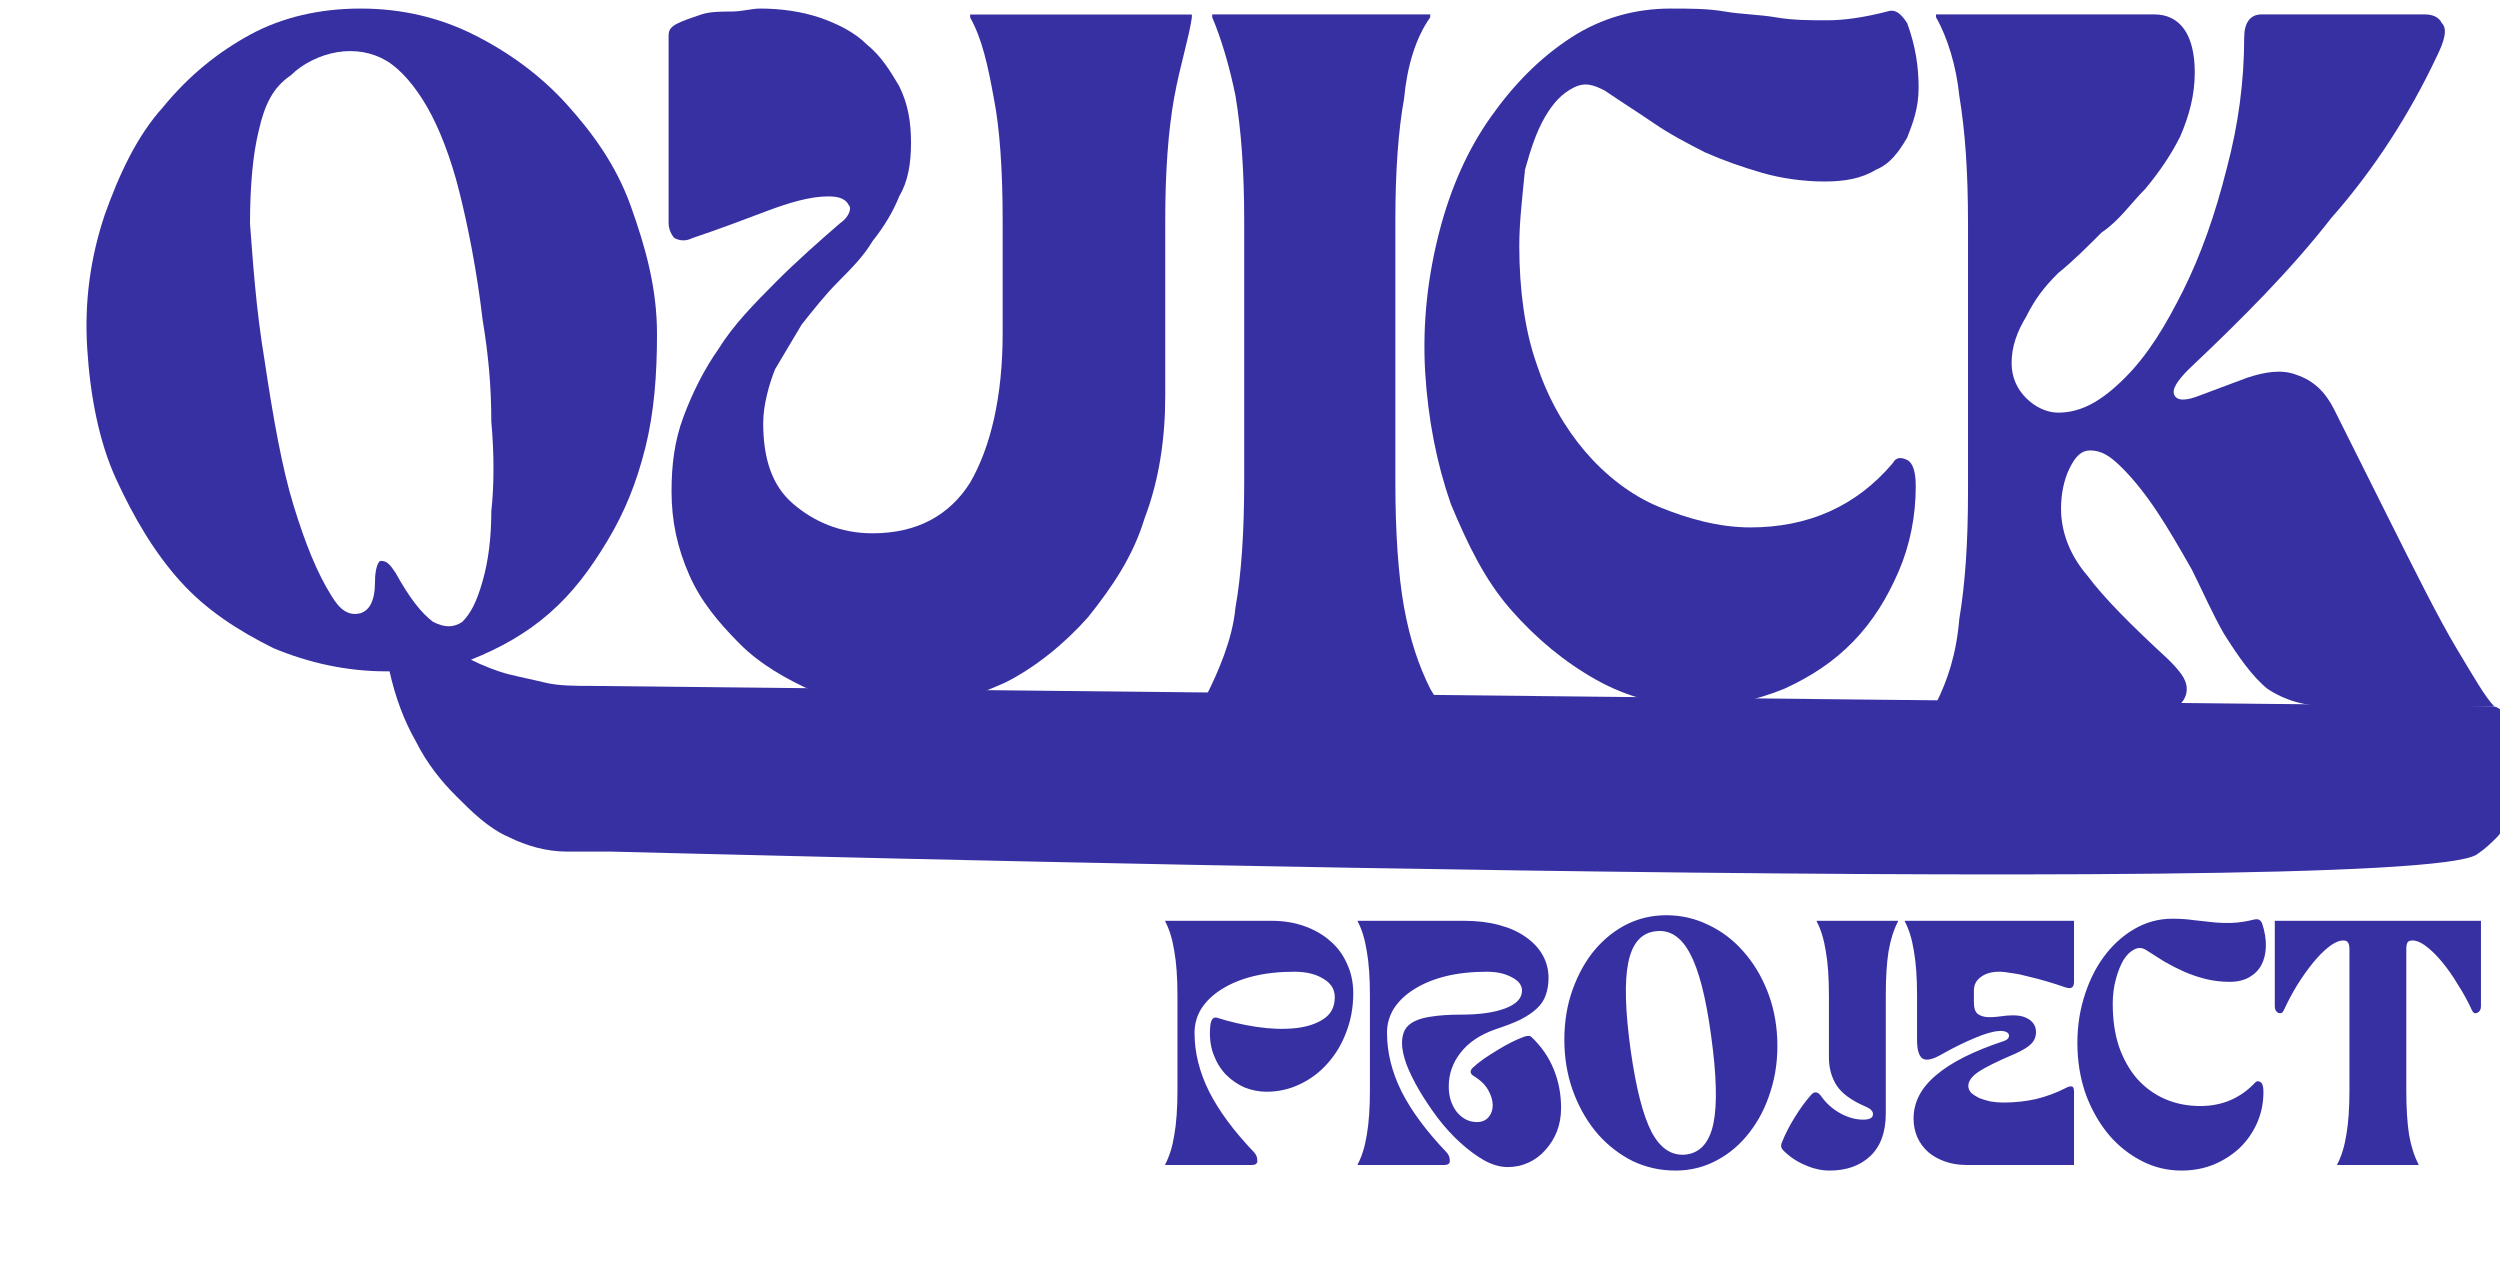 <svg width="146" height="74" viewBox="0 0 146 74" fill="none" xmlns="http://www.w3.org/2000/svg">
<g clip-path="url(#clip0_5334_320)">
<path d="M33.105 49.733C31.916 49.733 30.728 49.393 29.709 48.884C28.521 48.374 27.503 47.356 26.655 46.507C25.806 45.658 24.957 44.639 24.278 43.281C23.599 42.093 23.09 40.735 22.75 39.207H22.58C20.203 39.207 17.997 38.698 15.959 37.849C13.922 36.83 12.055 35.642 10.527 33.944C8.999 32.246 7.81 30.209 6.792 28.002C5.773 25.795 5.264 23.079 5.094 20.363C4.924 17.646 5.264 15.1 6.113 12.553C6.962 10.177 7.98 7.97 9.508 6.272C11.036 4.405 12.734 3.047 14.601 2.028C16.469 1.009 18.676 0.5 21.052 0.5C23.429 0.5 25.636 1.009 27.673 2.028C29.71 3.047 31.578 4.405 33.106 6.102C34.634 7.8 35.992 9.667 36.841 12.044C37.69 14.421 38.369 16.798 38.369 19.514C38.369 21.891 38.199 24.098 37.69 26.135C37.18 28.172 36.501 29.87 35.483 31.567C34.464 33.265 33.445 34.623 32.087 35.812C30.729 37 29.201 37.849 27.503 38.528C28.183 38.867 29.031 39.207 29.71 39.377C30.39 39.547 31.238 39.716 31.918 39.886C32.706 40.056 33.615 40.056 34.464 40.056C35.313 40.056 144.303 41.244 145.492 41.244C145.831 41.244 146.001 41.414 146.171 41.584C146.341 41.754 146.341 41.923 146.341 42.263V47.526C146.341 48.035 146.171 48.544 145.831 48.884C145.492 49.223 145.152 49.563 144.643 49.902C140.569 52.619 36.5 49.733 35.651 49.733C34.803 49.733 33.651 49.733 33.105 49.733ZM15.45 21.042C15.959 24.437 16.469 27.323 17.148 29.53C17.827 31.737 18.506 33.435 19.355 34.793C19.864 35.642 20.373 35.981 21.052 35.812C21.562 35.642 21.901 35.133 21.901 33.944C21.901 33.265 22.071 32.756 22.241 32.756C22.58 32.756 22.75 32.926 23.09 33.435C23.938 34.963 24.617 35.812 25.297 36.321C25.976 36.66 26.485 36.66 26.994 36.321C27.503 35.812 27.843 35.133 28.183 33.944C28.522 32.756 28.692 31.398 28.692 29.87C28.862 28.342 28.862 26.474 28.692 24.607C28.692 22.57 28.522 20.702 28.183 18.665C27.843 15.779 27.334 13.233 26.824 11.195C26.315 9.158 25.636 7.46 24.957 6.272C24.278 5.084 23.429 4.065 22.58 3.556C21.731 3.047 20.713 2.877 19.694 3.047C18.676 3.216 17.657 3.726 16.978 4.405C15.959 5.084 15.45 6.102 15.111 7.63C14.771 8.988 14.601 10.856 14.601 13.063C14.771 15.27 14.941 17.986 15.45 21.042Z" fill="#3730A3"/>
<path d="M52.685 41.244C50.786 41.244 49.059 40.896 47.505 40.374C45.952 39.677 44.398 38.806 43.189 37.588C41.981 36.369 40.945 35.15 40.254 33.583C39.564 32.016 39.218 30.449 39.218 28.707C39.218 27.14 39.391 25.747 39.909 24.355C40.427 22.962 41.118 21.569 41.981 20.35C42.844 18.957 44.053 17.738 45.261 16.519C46.47 15.3 47.851 14.081 49.059 13.037C49.577 12.688 49.75 12.166 49.577 11.992C49.405 11.644 49.059 11.47 48.369 11.47C47.333 11.47 46.124 11.818 44.743 12.34C43.362 12.863 41.981 13.385 40.427 13.907C40.082 14.081 39.736 14.081 39.391 13.907C39.218 13.733 39.046 13.385 39.046 13.037V2.067C39.046 1.719 39.218 1.545 39.564 1.371C39.909 1.196 40.427 1.022 40.945 0.848C41.463 0.674 42.154 0.674 42.671 0.674C43.362 0.674 43.88 0.5 44.398 0.5C45.606 0.5 46.815 0.674 47.851 1.022C48.887 1.371 49.922 1.893 50.613 2.589C51.476 3.286 51.994 4.157 52.512 5.027C53.03 6.072 53.203 7.117 53.203 8.335C53.203 9.554 53.03 10.599 52.512 11.47C52.167 12.34 51.649 13.211 50.958 14.081C50.441 14.952 49.75 15.649 48.887 16.519C48.196 17.216 47.505 18.086 46.815 18.957C46.297 19.827 45.779 20.698 45.261 21.569C44.916 22.439 44.571 23.658 44.571 24.703C44.571 26.792 45.089 28.359 46.297 29.404C47.505 30.449 49.059 31.145 50.958 31.145C53.548 31.145 55.447 30.101 56.656 28.185C57.864 26.096 58.555 23.136 58.555 19.479V12.863C58.555 9.903 58.382 7.465 58.037 5.724C57.691 3.808 57.346 2.241 56.656 1.022V0.848H69.604V1.022C69.431 2.241 68.913 3.808 68.568 5.724C68.223 7.639 68.05 10.077 68.05 12.863V23.136C68.05 25.573 67.705 28.011 66.842 30.275C66.151 32.538 64.943 34.279 63.562 36.021C62.18 37.588 60.454 38.981 58.727 39.851C56.828 40.722 54.929 41.244 52.685 41.244Z" fill="#3730A3"/>
<path d="M70.454 40.615C71.133 39.257 71.982 37.34 72.152 35.472C72.491 33.605 72.661 31.058 72.661 28.172V12.893C72.661 10.007 72.491 7.631 72.152 5.593C71.812 3.896 71.303 2.198 70.793 1.01V0.84H83.526V1.01C82.677 2.198 82.168 3.896 81.998 5.763C81.659 7.631 81.489 10.007 81.489 12.893V28.172C81.489 31.058 81.659 33.605 81.998 35.472C82.338 37.34 82.847 38.868 83.526 40.226L83.759 40.615H70.454Z" fill="#3730A3"/>
<path d="M99.221 41.244C97.055 41.244 95.056 40.731 93.224 39.703C91.391 38.676 89.725 37.307 88.226 35.595C86.727 33.883 85.728 31.828 84.728 29.432C83.895 27.035 83.396 24.467 83.229 21.728C83.062 18.818 83.396 16.079 84.062 13.511C84.728 10.943 85.728 8.717 87.06 6.834C88.393 4.951 89.892 3.41 91.725 2.212C93.557 1.014 95.556 0.5 97.555 0.5C98.721 0.5 99.72 0.5 100.72 0.671C101.719 0.842 102.719 0.842 103.718 1.014C104.718 1.185 105.717 1.185 106.716 1.185C107.716 1.185 108.882 1.014 110.215 0.671C110.714 0.5 111.048 0.842 111.381 1.356C111.88 2.726 112.047 3.924 112.047 5.122C112.047 6.321 111.714 7.177 111.381 8.033C110.881 8.889 110.381 9.573 109.548 9.916C108.715 10.429 107.716 10.6 106.55 10.6C105.384 10.6 104.051 10.429 102.885 10.087C101.719 9.744 100.72 9.402 99.554 8.889C98.554 8.375 97.555 7.861 96.555 7.177C95.556 6.492 94.723 5.978 93.723 5.293C93.057 4.951 92.557 4.78 91.891 5.122C91.225 5.465 90.725 5.978 90.225 6.834C89.725 7.69 89.392 8.717 89.059 9.916C88.893 11.628 88.726 12.997 88.726 14.367C88.726 16.935 89.059 19.331 89.725 21.215C90.392 23.269 91.391 24.981 92.557 26.35C93.723 27.72 95.223 28.918 96.888 29.603C98.554 30.288 100.387 30.801 102.219 30.801C105.55 30.801 108.382 29.603 110.548 27.035C110.714 26.693 111.048 26.693 111.381 26.864C111.714 27.035 111.88 27.549 111.88 28.405C111.88 30.117 111.547 31.828 110.881 33.369C110.215 34.91 109.382 36.28 108.216 37.478C107.05 38.676 105.717 39.532 104.218 40.217C102.552 40.902 100.886 41.244 99.221 41.244Z" fill="#3730A3"/>
<path d="M113.064 41.075C113.744 39.717 114.253 38.189 114.423 36.151C114.762 34.114 114.932 31.738 114.932 28.682V13.063C114.932 10.007 114.762 7.631 114.423 5.593C114.253 3.896 113.744 2.198 113.064 1.01V0.84H125.797C127.325 0.84 128.174 2.028 128.174 4.235C128.174 5.593 127.834 6.782 127.325 7.97C126.816 8.989 126.137 10.007 125.288 11.026C124.439 11.875 123.76 12.893 122.741 13.572C121.892 14.421 121.044 15.27 120.195 15.949C119.346 16.798 118.837 17.477 118.327 18.496C117.818 19.345 117.478 20.193 117.478 21.212C117.478 22.061 117.818 22.74 118.327 23.249C118.837 23.758 119.516 24.098 120.195 24.098C121.553 24.098 122.741 23.419 124.099 22.061C125.457 20.703 126.476 19.005 127.495 16.968C128.513 14.931 129.362 12.554 130.041 9.838C130.72 7.291 131.06 4.745 131.06 2.198C131.06 1.349 131.399 0.84 132.078 0.84H141.585C142.095 0.84 142.434 1.01 142.604 1.349C142.944 1.689 142.774 2.368 142.264 3.386C140.737 6.612 138.699 9.838 136.153 12.724C133.776 15.779 130.89 18.665 127.834 21.552C127.155 22.23 126.816 22.74 126.985 23.079C127.155 23.419 127.664 23.419 128.513 23.079L131.23 22.061C132.248 21.721 133.267 21.552 134.116 21.891C135.134 22.23 135.813 22.91 136.323 23.928L139.378 30.04C141.076 33.435 142.434 36.151 143.453 37.849C144.471 39.547 145.151 40.735 145.66 41.245H135.983C134.625 41.245 133.437 40.905 132.418 40.226C131.569 39.547 130.72 38.358 129.871 37C129.192 35.812 128.683 34.624 128.004 33.265C127.325 32.077 126.646 30.889 125.967 29.87C125.288 28.852 124.609 28.003 123.93 27.324C123.251 26.645 122.741 26.305 122.062 26.305C121.553 26.305 121.213 26.645 120.874 27.324C120.534 28.003 120.364 28.852 120.364 29.7C120.364 31.058 120.874 32.417 121.892 33.605C122.911 34.963 124.439 36.491 126.646 38.528C127.495 39.377 127.834 39.886 127.664 40.565C127.495 41.075 127.155 41.414 126.306 41.414L113.064 41.075Z" fill="#3730A3"/>
</g>
<path d="M68.05 67.994C68.294 67.533 68.471 66.962 68.579 66.283C68.702 65.591 68.763 64.715 68.763 63.655V58.155C68.763 57.095 68.702 56.226 68.579 55.547C68.471 54.854 68.294 54.277 68.05 53.815V53.775H74.263C74.956 53.775 75.588 53.877 76.158 54.08C76.742 54.284 77.244 54.569 77.665 54.936C78.1 55.303 78.433 55.751 78.664 56.281C78.908 56.797 79.03 57.374 79.03 58.012C79.03 58.813 78.895 59.567 78.623 60.273C78.365 60.966 78.005 61.57 77.543 62.087C77.095 62.603 76.559 63.01 75.934 63.309C75.323 63.608 74.664 63.757 73.958 63.757C73.537 63.757 73.116 63.675 72.695 63.513C72.287 63.336 71.921 63.085 71.595 62.759C71.282 62.433 71.038 62.032 70.861 61.557C70.685 61.081 70.624 60.538 70.678 59.927C70.719 59.533 70.854 59.37 71.085 59.438C71.805 59.669 72.566 59.846 73.367 59.968C74.182 60.09 74.929 60.117 75.608 60.049C76.287 59.981 76.844 59.805 77.278 59.52C77.727 59.234 77.951 58.807 77.951 58.236C77.951 57.774 77.727 57.414 77.278 57.157C76.844 56.885 76.28 56.749 75.588 56.749C74.705 56.749 73.903 56.837 73.184 57.014C72.477 57.19 71.866 57.442 71.35 57.768C70.848 58.08 70.454 58.453 70.168 58.888C69.897 59.323 69.761 59.798 69.761 60.314C69.761 61.469 70.046 62.616 70.617 63.757C71.187 64.884 72.063 66.066 73.245 67.302C73.367 67.438 73.428 67.594 73.428 67.77C73.442 67.947 73.333 68.035 73.102 68.035H68.05V67.994ZM88.05 68.157C87.616 68.157 87.161 68.028 86.685 67.77C86.21 67.499 85.742 67.152 85.28 66.731C84.818 66.31 84.383 65.835 83.976 65.305C83.568 64.762 83.209 64.226 82.896 63.696C82.584 63.166 82.332 62.657 82.142 62.168C81.966 61.679 81.877 61.265 81.877 60.925C81.877 60.627 81.932 60.368 82.04 60.151C82.163 59.934 82.353 59.764 82.611 59.642C82.883 59.506 83.236 59.411 83.67 59.357C84.118 59.289 84.662 59.255 85.3 59.255C86.4 59.255 87.269 59.133 87.908 58.888C88.56 58.644 88.885 58.297 88.885 57.849C88.885 57.537 88.689 57.279 88.295 57.075C87.901 56.858 87.412 56.749 86.828 56.749C85.945 56.749 85.144 56.837 84.424 57.014C83.718 57.19 83.107 57.442 82.591 57.768C82.088 58.08 81.694 58.453 81.409 58.888C81.137 59.323 81.001 59.798 81.001 60.314C81.001 61.469 81.287 62.616 81.857 63.757C82.428 64.884 83.304 66.066 84.485 67.302C84.607 67.438 84.668 67.594 84.668 67.77C84.682 67.947 84.573 68.035 84.343 68.035H79.29V67.994C79.535 67.533 79.711 66.962 79.82 66.283C79.942 65.591 80.003 64.715 80.003 63.655V58.155C80.003 57.095 79.942 56.226 79.82 55.547C79.711 54.854 79.535 54.277 79.29 53.815V53.775H85.504C86.251 53.775 86.93 53.856 87.541 54.019C88.152 54.182 88.668 54.413 89.089 54.712C89.524 55.011 89.857 55.364 90.088 55.771C90.318 56.179 90.434 56.627 90.434 57.116C90.434 57.482 90.379 57.815 90.271 58.114C90.176 58.399 90.006 58.657 89.761 58.888C89.517 59.119 89.198 59.336 88.804 59.54C88.41 59.73 87.921 59.92 87.337 60.11C86.441 60.423 85.762 60.878 85.3 61.475C84.838 62.059 84.607 62.718 84.607 63.451C84.607 64.035 84.764 64.531 85.076 64.939C85.402 65.332 85.796 65.529 86.257 65.529C86.543 65.529 86.767 65.434 86.93 65.244C87.093 65.054 87.174 64.823 87.174 64.552C87.174 64.266 87.086 63.968 86.909 63.655C86.733 63.343 86.441 63.064 86.034 62.82C85.843 62.684 85.837 62.528 86.013 62.351C86.19 62.188 86.4 62.019 86.645 61.842C86.903 61.666 87.168 61.496 87.439 61.333C87.724 61.156 88.003 61 88.274 60.864C88.546 60.728 88.797 60.62 89.028 60.538C89.11 60.511 89.184 60.498 89.252 60.498C89.32 60.484 89.388 60.511 89.456 60.579C90.026 61.122 90.454 61.747 90.739 62.453C91.025 63.146 91.167 63.9 91.167 64.715C91.167 65.203 91.086 65.658 90.923 66.079C90.76 66.487 90.536 66.847 90.251 67.159C89.979 67.472 89.653 67.716 89.273 67.893C88.892 68.069 88.485 68.157 88.05 68.157ZM97.844 68.361C96.961 68.361 96.132 68.178 95.358 67.811C94.598 67.431 93.925 66.915 93.341 66.263C92.771 65.611 92.309 64.844 91.956 63.961C91.603 63.078 91.406 62.127 91.365 61.109C91.325 60.036 91.447 59.038 91.732 58.114C92.031 57.177 92.445 56.362 92.975 55.669C93.518 54.977 94.156 54.433 94.89 54.039C95.637 53.646 96.445 53.449 97.314 53.449C98.183 53.449 99.005 53.639 99.779 54.019C100.553 54.386 101.225 54.895 101.796 55.547C102.38 56.199 102.848 56.966 103.202 57.849C103.555 58.732 103.752 59.683 103.792 60.701C103.833 61.774 103.704 62.779 103.405 63.716C103.12 64.64 102.706 65.448 102.163 66.141C101.633 66.833 100.995 67.376 100.248 67.77C99.514 68.164 98.713 68.361 97.844 68.361ZM95.236 61.373C95.548 63.574 95.956 65.156 96.458 66.12C96.975 67.085 97.647 67.519 98.475 67.424C99.304 67.315 99.833 66.711 100.064 65.611C100.295 64.497 100.248 62.772 99.922 60.436C99.623 58.236 99.215 56.654 98.699 55.69C98.183 54.712 97.511 54.277 96.683 54.386C95.854 54.481 95.324 55.085 95.094 56.199C94.863 57.313 94.91 59.038 95.236 61.373ZM106.85 68.361C106.375 68.361 105.893 68.252 105.404 68.035C104.928 67.831 104.514 67.553 104.161 67.2C104.066 67.105 104.018 67.017 104.018 66.935C104.018 66.84 104.046 66.738 104.1 66.629C104.276 66.195 104.507 65.747 104.792 65.285C105.078 64.81 105.397 64.368 105.75 63.961C105.954 63.716 106.157 63.737 106.361 64.022C106.633 64.416 106.993 64.742 107.441 65C107.903 65.258 108.358 65.387 108.806 65.387C109.159 65.387 109.349 65.299 109.376 65.122C109.417 64.932 109.281 64.769 108.969 64.633C108.14 64.28 107.57 63.866 107.258 63.39C106.959 62.915 106.809 62.372 106.809 61.761V58.155C106.809 57.095 106.748 56.226 106.626 55.547C106.517 54.854 106.341 54.277 106.096 53.815V53.775H110.843V53.815C110.599 54.277 110.415 54.854 110.293 55.547C110.184 56.226 110.13 57.095 110.13 58.155V65.02C110.13 66.12 109.824 66.955 109.213 67.526C108.616 68.083 107.828 68.361 106.85 68.361ZM114.869 68.035C114.393 68.035 113.966 67.967 113.585 67.831C113.205 67.696 112.879 67.512 112.607 67.281C112.336 67.037 112.125 66.752 111.976 66.426C111.826 66.086 111.752 65.719 111.752 65.326C111.752 64.375 112.186 63.533 113.056 62.8C113.925 62.053 115.242 61.387 117.008 60.803C117.13 60.762 117.218 60.708 117.273 60.64C117.327 60.559 117.341 60.484 117.313 60.416C117.3 60.348 117.239 60.294 117.13 60.253C117.035 60.212 116.899 60.199 116.723 60.212C116.356 60.239 115.874 60.382 115.276 60.64C114.692 60.885 114.074 61.19 113.422 61.557C112.893 61.869 112.512 61.958 112.281 61.822C112.064 61.672 111.956 61.312 111.956 60.742V58.155C111.956 57.095 111.894 56.226 111.772 55.547C111.664 54.854 111.487 54.277 111.242 53.815V53.775H121.123V57.34C121.123 57.666 120.96 57.774 120.634 57.666C120.281 57.544 119.921 57.428 119.554 57.319C119.188 57.211 118.828 57.116 118.475 57.034C118.135 56.939 117.809 56.871 117.497 56.831C117.198 56.776 116.947 56.749 116.743 56.749C116.308 56.749 115.955 56.851 115.684 57.055C115.412 57.245 115.276 57.51 115.276 57.849V58.542C115.276 58.868 115.351 59.092 115.5 59.214C115.65 59.323 115.833 59.384 116.05 59.397C116.281 59.411 116.532 59.397 116.804 59.357C117.076 59.316 117.334 59.295 117.578 59.295C117.972 59.295 118.291 59.384 118.536 59.56C118.78 59.737 118.902 59.975 118.902 60.273C118.902 60.545 118.807 60.776 118.617 60.966C118.427 61.156 118.101 61.353 117.639 61.557C116.648 61.978 115.948 62.324 115.541 62.596C115.147 62.867 114.95 63.139 114.95 63.411C114.95 63.56 115.005 63.696 115.113 63.818C115.235 63.927 115.392 64.029 115.582 64.124C115.785 64.205 116.01 64.273 116.254 64.327C116.498 64.368 116.75 64.389 117.008 64.389C117.66 64.389 118.291 64.321 118.902 64.185C119.514 64.035 120.084 63.825 120.614 63.553C120.79 63.458 120.919 63.424 121.001 63.451C121.082 63.465 121.123 63.567 121.123 63.757V68.035H114.869ZM127.398 68.361C126.583 68.361 125.815 68.178 125.096 67.811C124.376 67.444 123.744 66.949 123.201 66.324C122.658 65.686 122.216 64.939 121.877 64.083C121.551 63.227 121.367 62.304 121.327 61.312C121.286 60.267 121.401 59.282 121.673 58.358C121.945 57.421 122.332 56.606 122.834 55.914C123.337 55.221 123.934 54.671 124.627 54.264C125.32 53.856 126.067 53.653 126.868 53.653C127.316 53.653 127.724 53.68 128.09 53.734C128.47 53.775 128.844 53.815 129.211 53.856C129.577 53.897 129.958 53.91 130.352 53.897C130.745 53.883 131.187 53.815 131.676 53.693C131.879 53.653 132.022 53.727 132.104 53.917C132.266 54.406 132.341 54.861 132.328 55.282C132.314 55.69 132.226 56.05 132.063 56.362C131.9 56.661 131.662 56.898 131.35 57.075C131.037 57.252 130.657 57.34 130.209 57.34C129.734 57.34 129.272 57.285 128.824 57.177C128.389 57.068 127.968 56.926 127.561 56.749C127.167 56.572 126.78 56.376 126.399 56.158C126.033 55.927 125.68 55.703 125.34 55.486C125.109 55.337 124.878 55.323 124.647 55.445C124.416 55.554 124.206 55.758 124.016 56.056C123.839 56.355 123.69 56.729 123.568 57.177C123.445 57.625 123.384 58.107 123.384 58.623C123.384 59.56 123.506 60.396 123.751 61.129C124.009 61.862 124.362 62.487 124.81 63.003C125.272 63.519 125.815 63.913 126.44 64.185C127.065 64.457 127.751 64.592 128.498 64.592C129.774 64.592 130.84 64.137 131.696 63.227C131.778 63.132 131.879 63.119 132.002 63.187C132.124 63.255 132.185 63.445 132.185 63.757C132.185 64.409 132.063 65.013 131.818 65.57C131.574 66.127 131.234 66.616 130.8 67.037C130.365 67.444 129.856 67.77 129.272 68.015C128.688 68.246 128.063 68.361 127.398 68.361ZM136.495 67.994C136.739 67.533 136.916 66.962 137.024 66.283C137.147 65.591 137.208 64.715 137.208 63.655V55.445C137.208 55.214 137.167 55.065 137.085 54.997C137.018 54.929 136.889 54.909 136.698 54.936C136.481 54.977 136.23 55.112 135.945 55.343C135.659 55.574 135.367 55.873 135.069 56.24C134.77 56.606 134.471 57.027 134.172 57.503C133.887 57.965 133.622 58.46 133.378 58.99C133.31 59.153 133.201 59.207 133.052 59.153C132.916 59.085 132.848 58.956 132.848 58.766V53.775H144.888V58.766C144.888 58.956 144.813 59.085 144.664 59.153C144.528 59.207 144.426 59.153 144.358 58.99C144.114 58.46 143.842 57.965 143.543 57.503C143.258 57.027 142.966 56.606 142.667 56.24C142.369 55.873 142.077 55.574 141.791 55.343C141.506 55.112 141.255 54.977 141.038 54.936C140.847 54.909 140.712 54.929 140.63 54.997C140.562 55.065 140.528 55.214 140.528 55.445V63.655C140.528 64.715 140.583 65.591 140.691 66.283C140.814 66.962 140.997 67.533 141.241 67.994V68.035H136.495V67.994Z" fill="#3730A3"/>
<defs>
<clipPath id="clip0_5334_320">
<rect width="146" height="50.93" fill="white" transform="translate(0 0.5)"/>
</clipPath>
</defs>
</svg>
